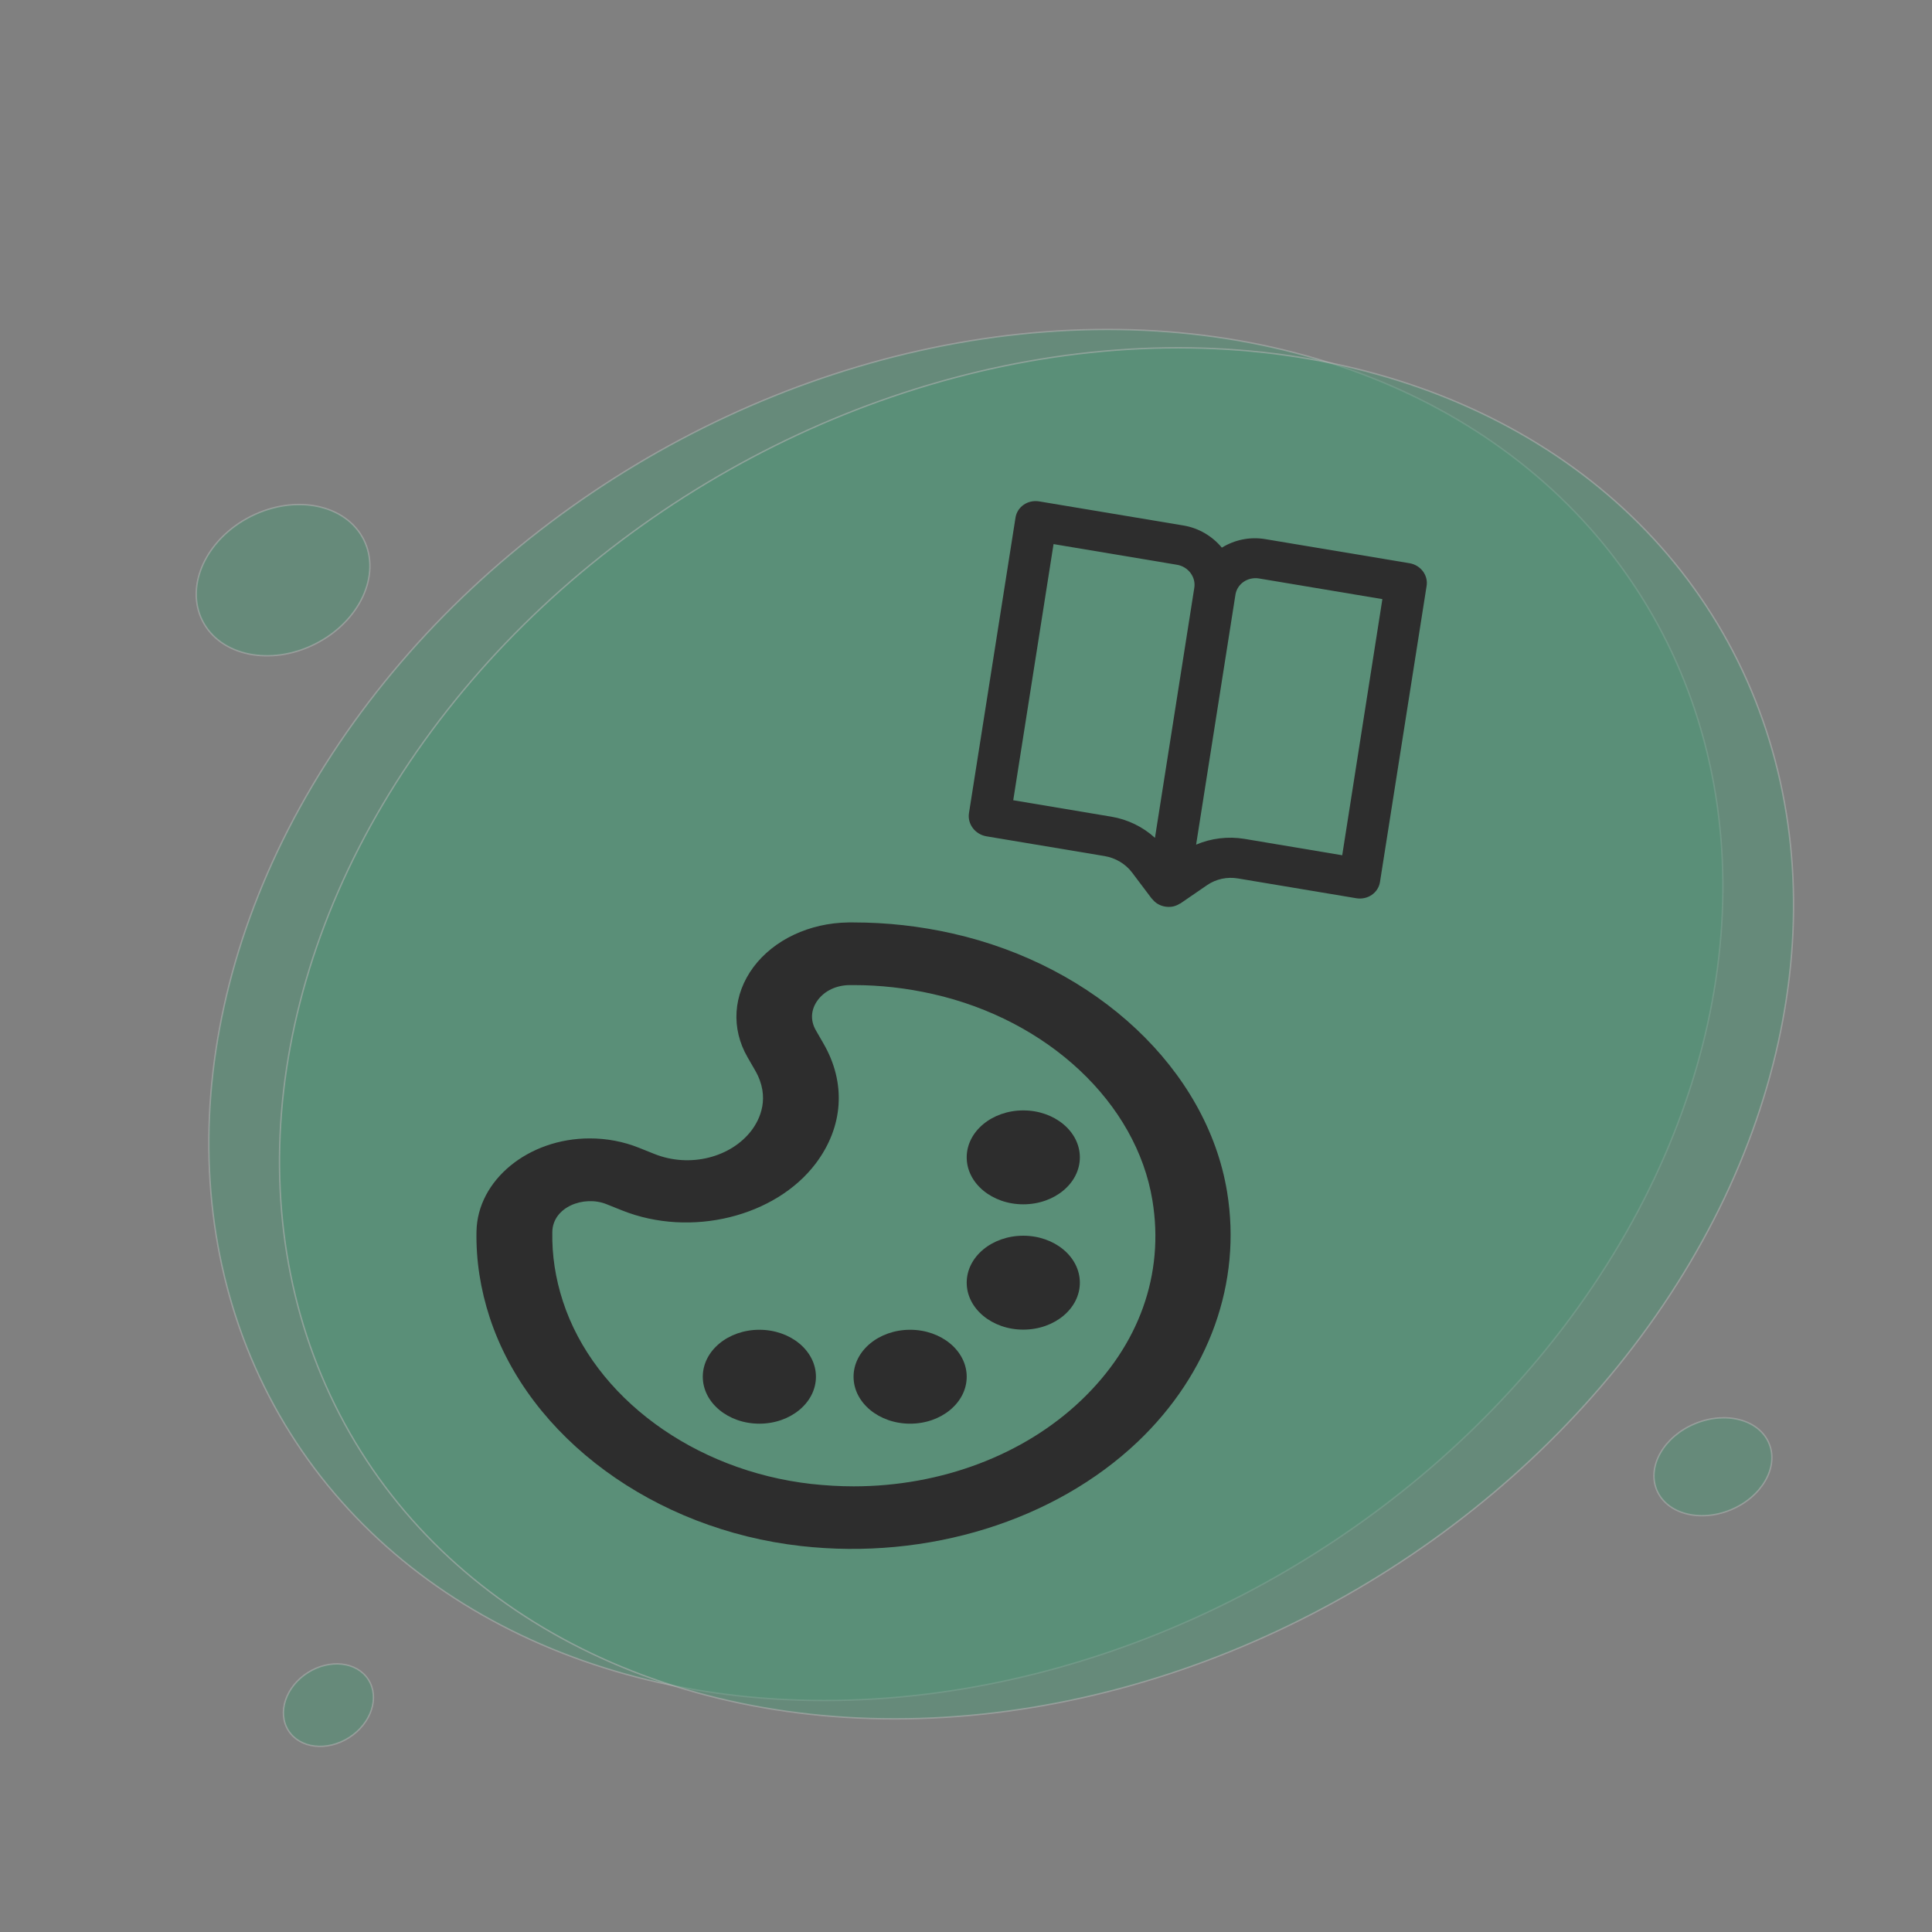 <?xml version="1.0" encoding="utf-8"?>
<!-- Generator: Adobe Illustrator 23.0.1, SVG Export Plug-In . SVG Version: 6.00 Build 0)  -->
<svg version="1.1" id="Camada_1" xmlns="http://www.w3.org/2000/svg" xmlns:xlink="http://www.w3.org/1999/xlink" x="0px" y="0px"
	 viewBox="0 0 1366 1366" style="enable-background:new 0 0 1366 1366;" xml:space="preserve">
<rect x="0" y="0" width="1366" height="1366" fill="#808080" stroke="none"/>
<style type="text/css">
	.st0{opacity:0.42;}
	.st1{opacity:0.53;fill:#0EAD69;stroke:#FFFFFF;stroke-miterlimit:10;enable-background:new    ;}
	.st2{fill:#2D2D2D;}
</style>
<g class="st0">
	
		<ellipse transform="matrix(0.857 -0.515 0.515 0.857 -272.215 453.82)" class="st1" cx="682.9" cy="718.2" rx="561.9" ry="453.7"/>
	
		<ellipse transform="matrix(0.857 -0.515 0.515 0.857 -271.793 481.407)" class="st1" cx="732.9" cy="731.2" rx="561.9" ry="453.7"/>
	
		<ellipse transform="matrix(0.894 -0.449 0.449 0.894 -162.75 133.229)" class="st1" cx="199.9" cy="410.2" rx="63.8" ry="50.5"/>
	
		<ellipse transform="matrix(0.924 -0.381 0.381 0.924 -303.913 540.308)" class="st1" cx="1211.9" cy="1037.3" rx="43" ry="33"/>
	
		<ellipse transform="matrix(0.844 -0.537 0.537 0.844 -610.787 312.984)" class="st1" cx="232" cy="1205.2" rx="33.5" ry="27.2"/>
</g>
<g>
	<ellipse class="st2" cx="723.5" cy="818.3" rx="40" ry="33.2"/>
	<ellipse class="st2" cx="723.5" cy="906.9" rx="40" ry="33.2"/>
	<ellipse class="st2" cx="643.5" cy="973.4" rx="40" ry="33.2"/>
	<ellipse class="st2" cx="536.9" cy="973.4" rx="40" ry="33.2"/>
	<path class="st2" d="M566.3,1093.1c89.5,10.1,179.3-17.8,238.2-73.8c50.6-48.2,73.6-112.6,63.1-176.6
		C853.4,756.4,775.4,683,673.4,660c-23-5.2-46.5-7.8-69.8-7.8h-3.8c-27.5,0.4-52.6,12.2-67.1,31.6c-14.4,19.4-16,43.3-4.1,63.8
		l5.3,9.2c11.1,19.2,3.2,34.8-2.5,42.4c-14.4,19-43.4,26.8-68.7,16.7l-11-4.4c-11-4.4-22.7-6.6-34.7-6.6
		c-43.5,0-79.4,29.5-80.1,65.7c-0.4,20.4,2.8,41,9.4,61.1C374.2,1016.5,462.5,1081.4,566.3,1093.1z M428.8,851.4l11,4.4
		c48.7,19.5,108.5,4.4,136.9-33.1c19.7-26.1,21.7-57.1,5.4-85.1l-5.3-9.2c-4-7-3.5-14.7,1.4-21.3s13.1-10.5,22.5-10.6h3
		c18.5,0,37.3,2.1,55.8,6.3c81.6,18.4,144,77.1,155.3,145.9c8.6,52.2-9.4,102.4-50.5,141.5c-40.5,38.6-99.1,60.7-160.7,60.7
		c-10,0-20.1-0.6-30.1-1.7c-82.8-9.4-153.4-61.2-175.5-129.1c-5.3-16.2-7.8-32.7-7.5-48.9C390.7,853.3,412.9,845,428.8,851.4z"/>
	<path class="st2" d="M996.5,398.2l-101.8-17c-11.2-1.9-22,0.6-30.8,6c-6.7-8-16.2-13.9-27.4-15.7l-101.8-17
		c-8-1.3-15.5,3.8-16.7,11.5l-32.9,208.9c-1.2,7.7,4.3,15,12.3,16.4l83.7,14c7.6,1.3,14.7,5.5,19.3,11.6l13.8,18.3
		c0.1,0.1,0.3,0.2,0.4,0.4c1.1,1.3,2.3,2.5,3.8,3.4l0,0c1.6,1,3.5,1.7,5.4,2s3.8,0.3,5.7-0.1l0,0c1.7-0.4,3.3-1.1,4.7-2
		c0.2-0.1,0.3-0.1,0.5-0.2l18.8-12.9c6.2-4.3,14.2-6,21.8-4.7l83.7,14c8,1.3,15.5-3.8,16.7-11.5l32.9-208.9
		C1010.1,406.9,1004.5,399.5,996.5,398.2z M785.6,577.4l-69.2-11.6l28.5-181.1l87.2,14.6c8,1.3,13.6,8.7,12.3,16.4l-27.8,176.7
		C808.1,584.6,797.2,579.3,785.6,577.4z M949,604.7l-69.2-11.6c-11.6-1.9-23.6-0.4-34.1,4.1l27.8-176.7c1.2-7.7,8.7-12.8,16.7-11.5
		l87.2,14.6L949,604.7z"/>
</g>
</svg>

